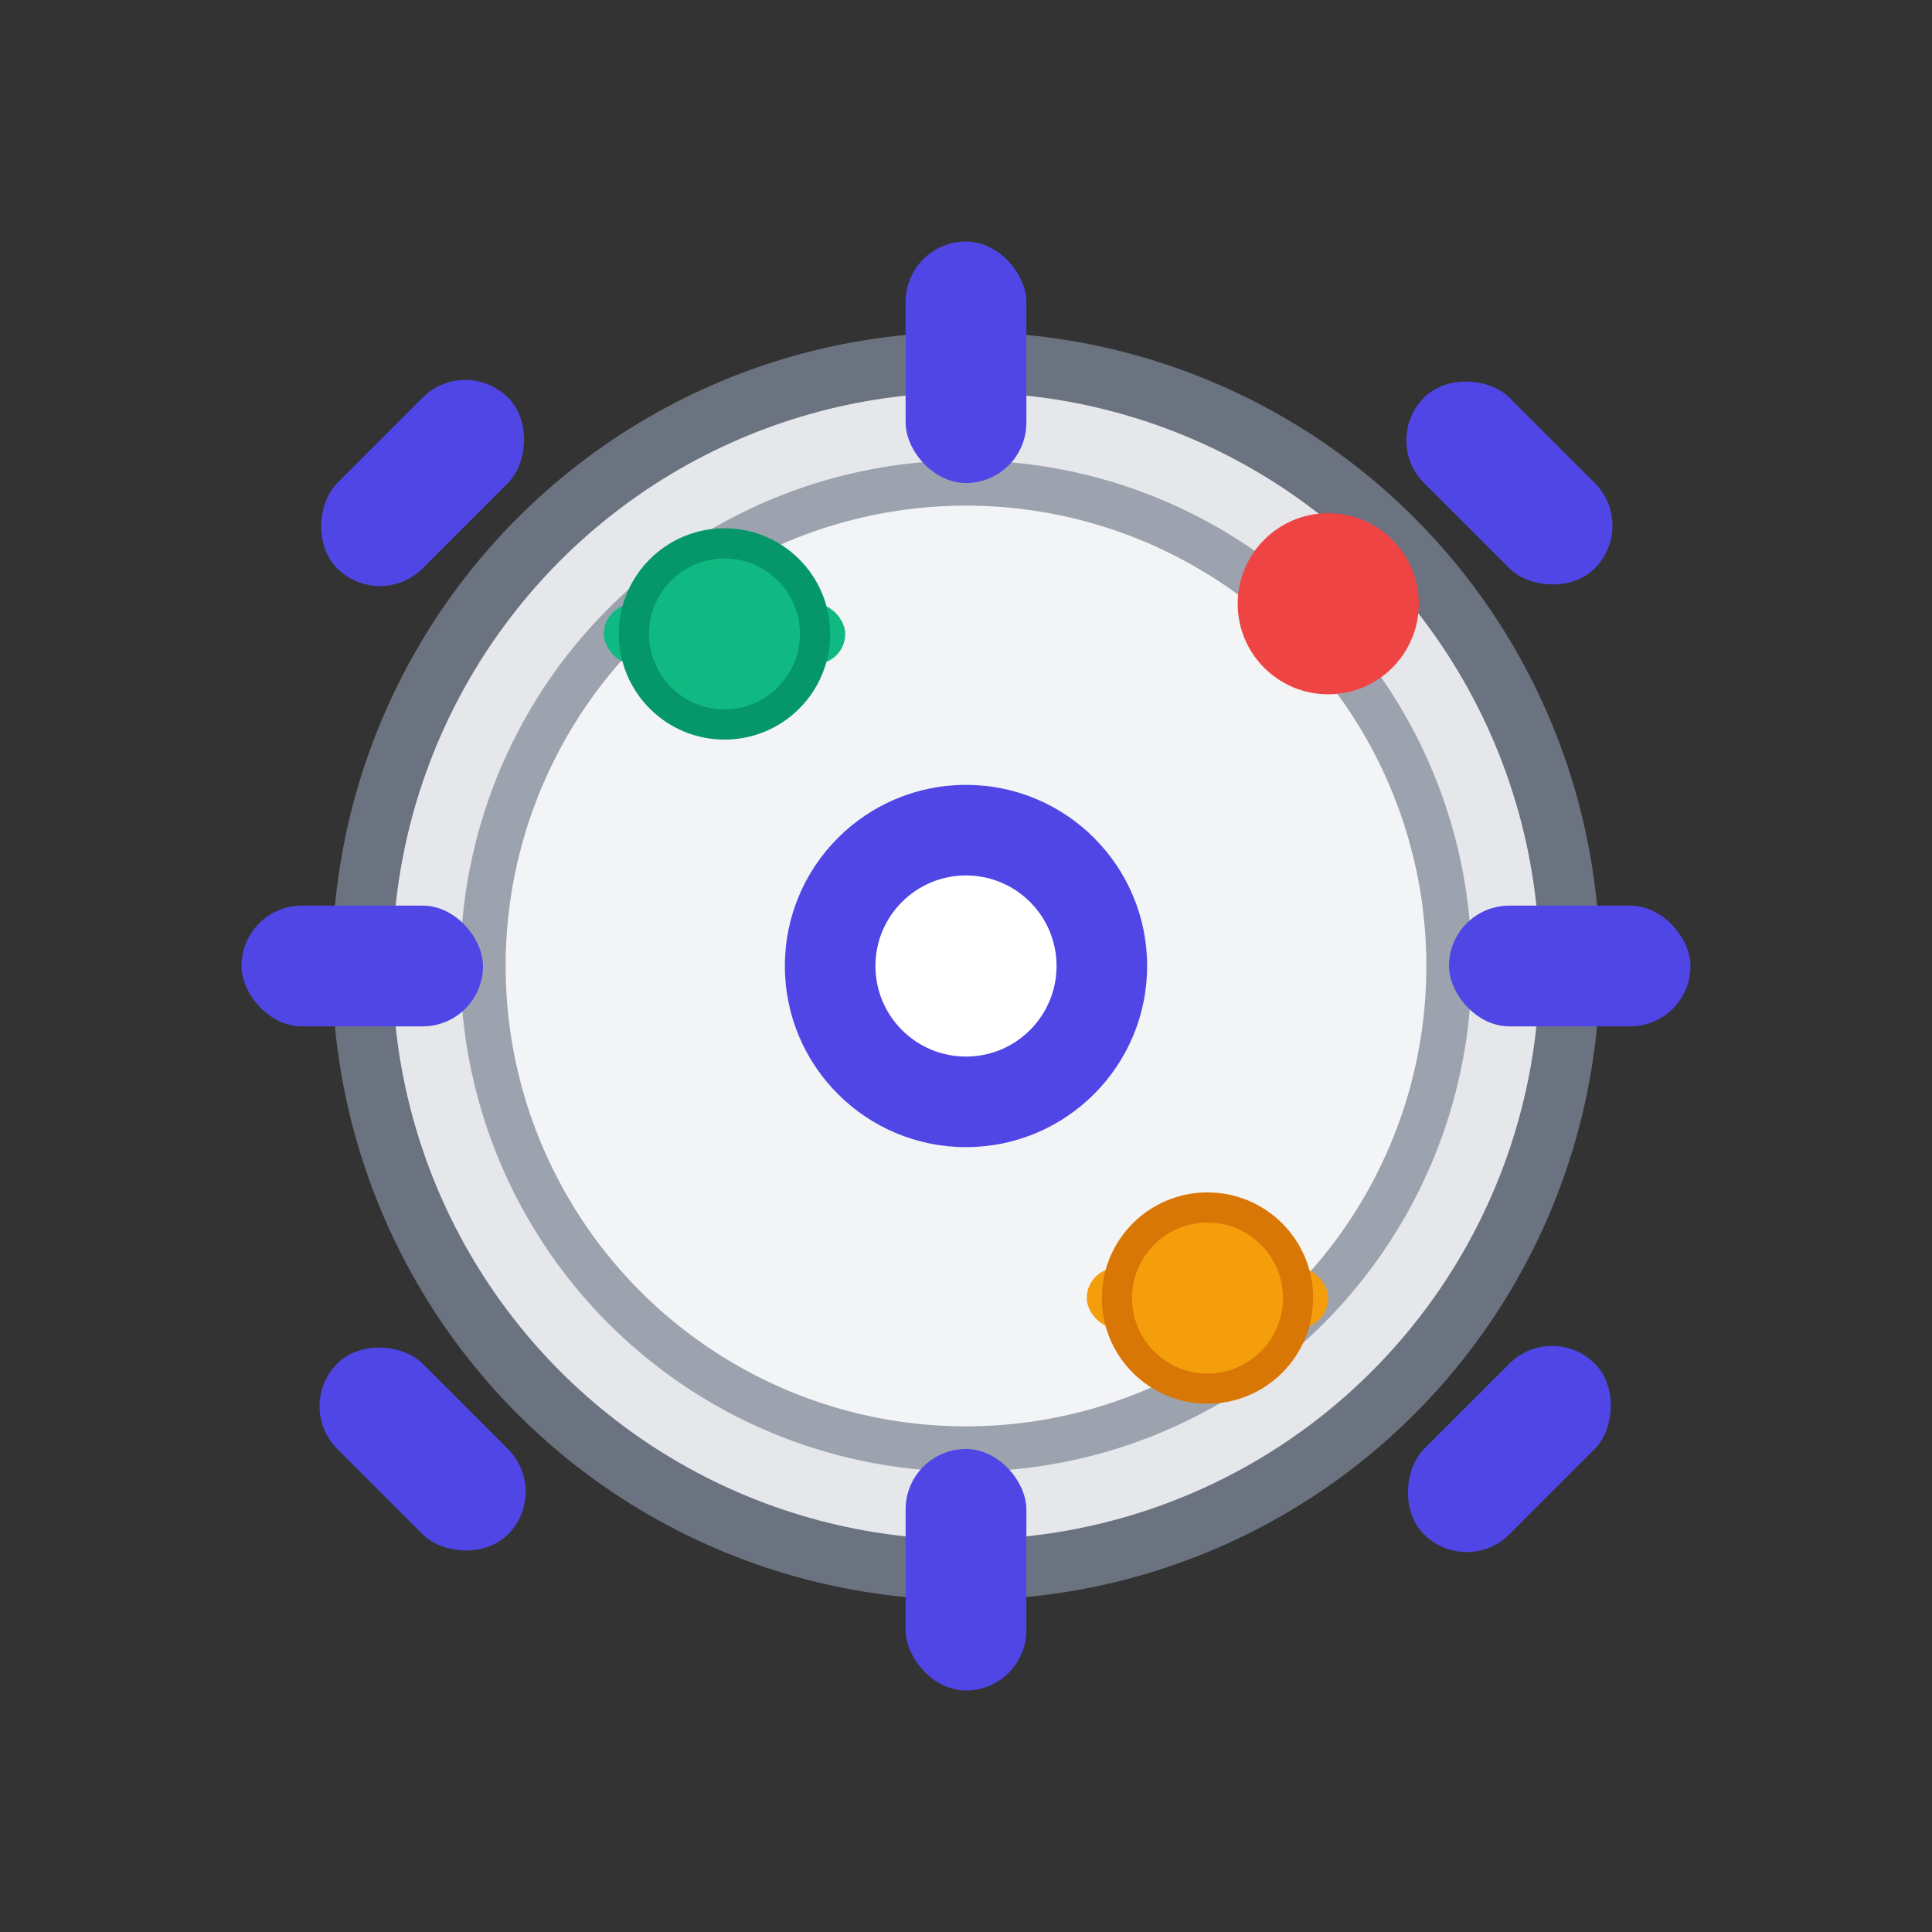 <svg width="64" height="64" viewBox="0 0 64 64" fill="none" xmlns="http://www.w3.org/2000/svg">
  <rect x="0" y="0" width="64" height="64" fill="#333333" stroke="none"/>
  <!-- Main gear -->
  <circle cx="32" cy="32" r="20" fill="#E5E7EB" stroke="#6B7280" stroke-width="2"/>
  <circle cx="32" cy="32" r="16" fill="#F3F4F6" stroke="#9CA3AF" stroke-width="1.5"/>
  
  <!-- Gear teeth -->
  <rect x="30" y="8" width="4" height="8" rx="2" fill="#4F46E5"/>
  <rect x="30" y="48" width="4" height="8" rx="2" fill="#4F46E5"/>
  <rect x="8" y="30" width="8" height="4" rx="2" fill="#4F46E5"/>
  <rect x="48" y="30" width="8" height="4" rx="2" fill="#4F46E5"/>
  
  <!-- Diagonal teeth -->
  <rect x="12" y="12" width="4" height="8" rx="2" fill="#4F46E5" transform="rotate(45 14 16)"/>
  <rect x="48" y="12" width="4" height="8" rx="2" fill="#4F46E5" transform="rotate(-45 50 16)"/>
  <rect x="12" y="44" width="4" height="8" rx="2" fill="#4F46E5" transform="rotate(-45 14 48)"/>
  <rect x="48" y="44" width="4" height="8" rx="2" fill="#4F46E5" transform="rotate(45 50 48)"/>
  
  <!-- Center circle -->
  <circle cx="32" cy="32" r="6" fill="#4F46E5"/>
  <circle cx="32" cy="32" r="3" fill="white"/>
  
  <!-- Settings sliders -->
  <rect x="20" y="20" width="8" height="2" rx="1" fill="#10B981"/>
  <circle cx="24" cy="21" r="3" fill="#10B981" stroke="#059669" stroke-width="1"/>
  
  <rect x="36" y="42" width="8" height="2" rx="1" fill="#F59E0B"/>
  <circle cx="40" cy="43" r="3" fill="#F59E0B" stroke="#D97706" stroke-width="1"/>
  
  <!-- Notification dot -->
  <circle cx="44" cy="20" r="3" fill="#EF4444"/>
</svg> 